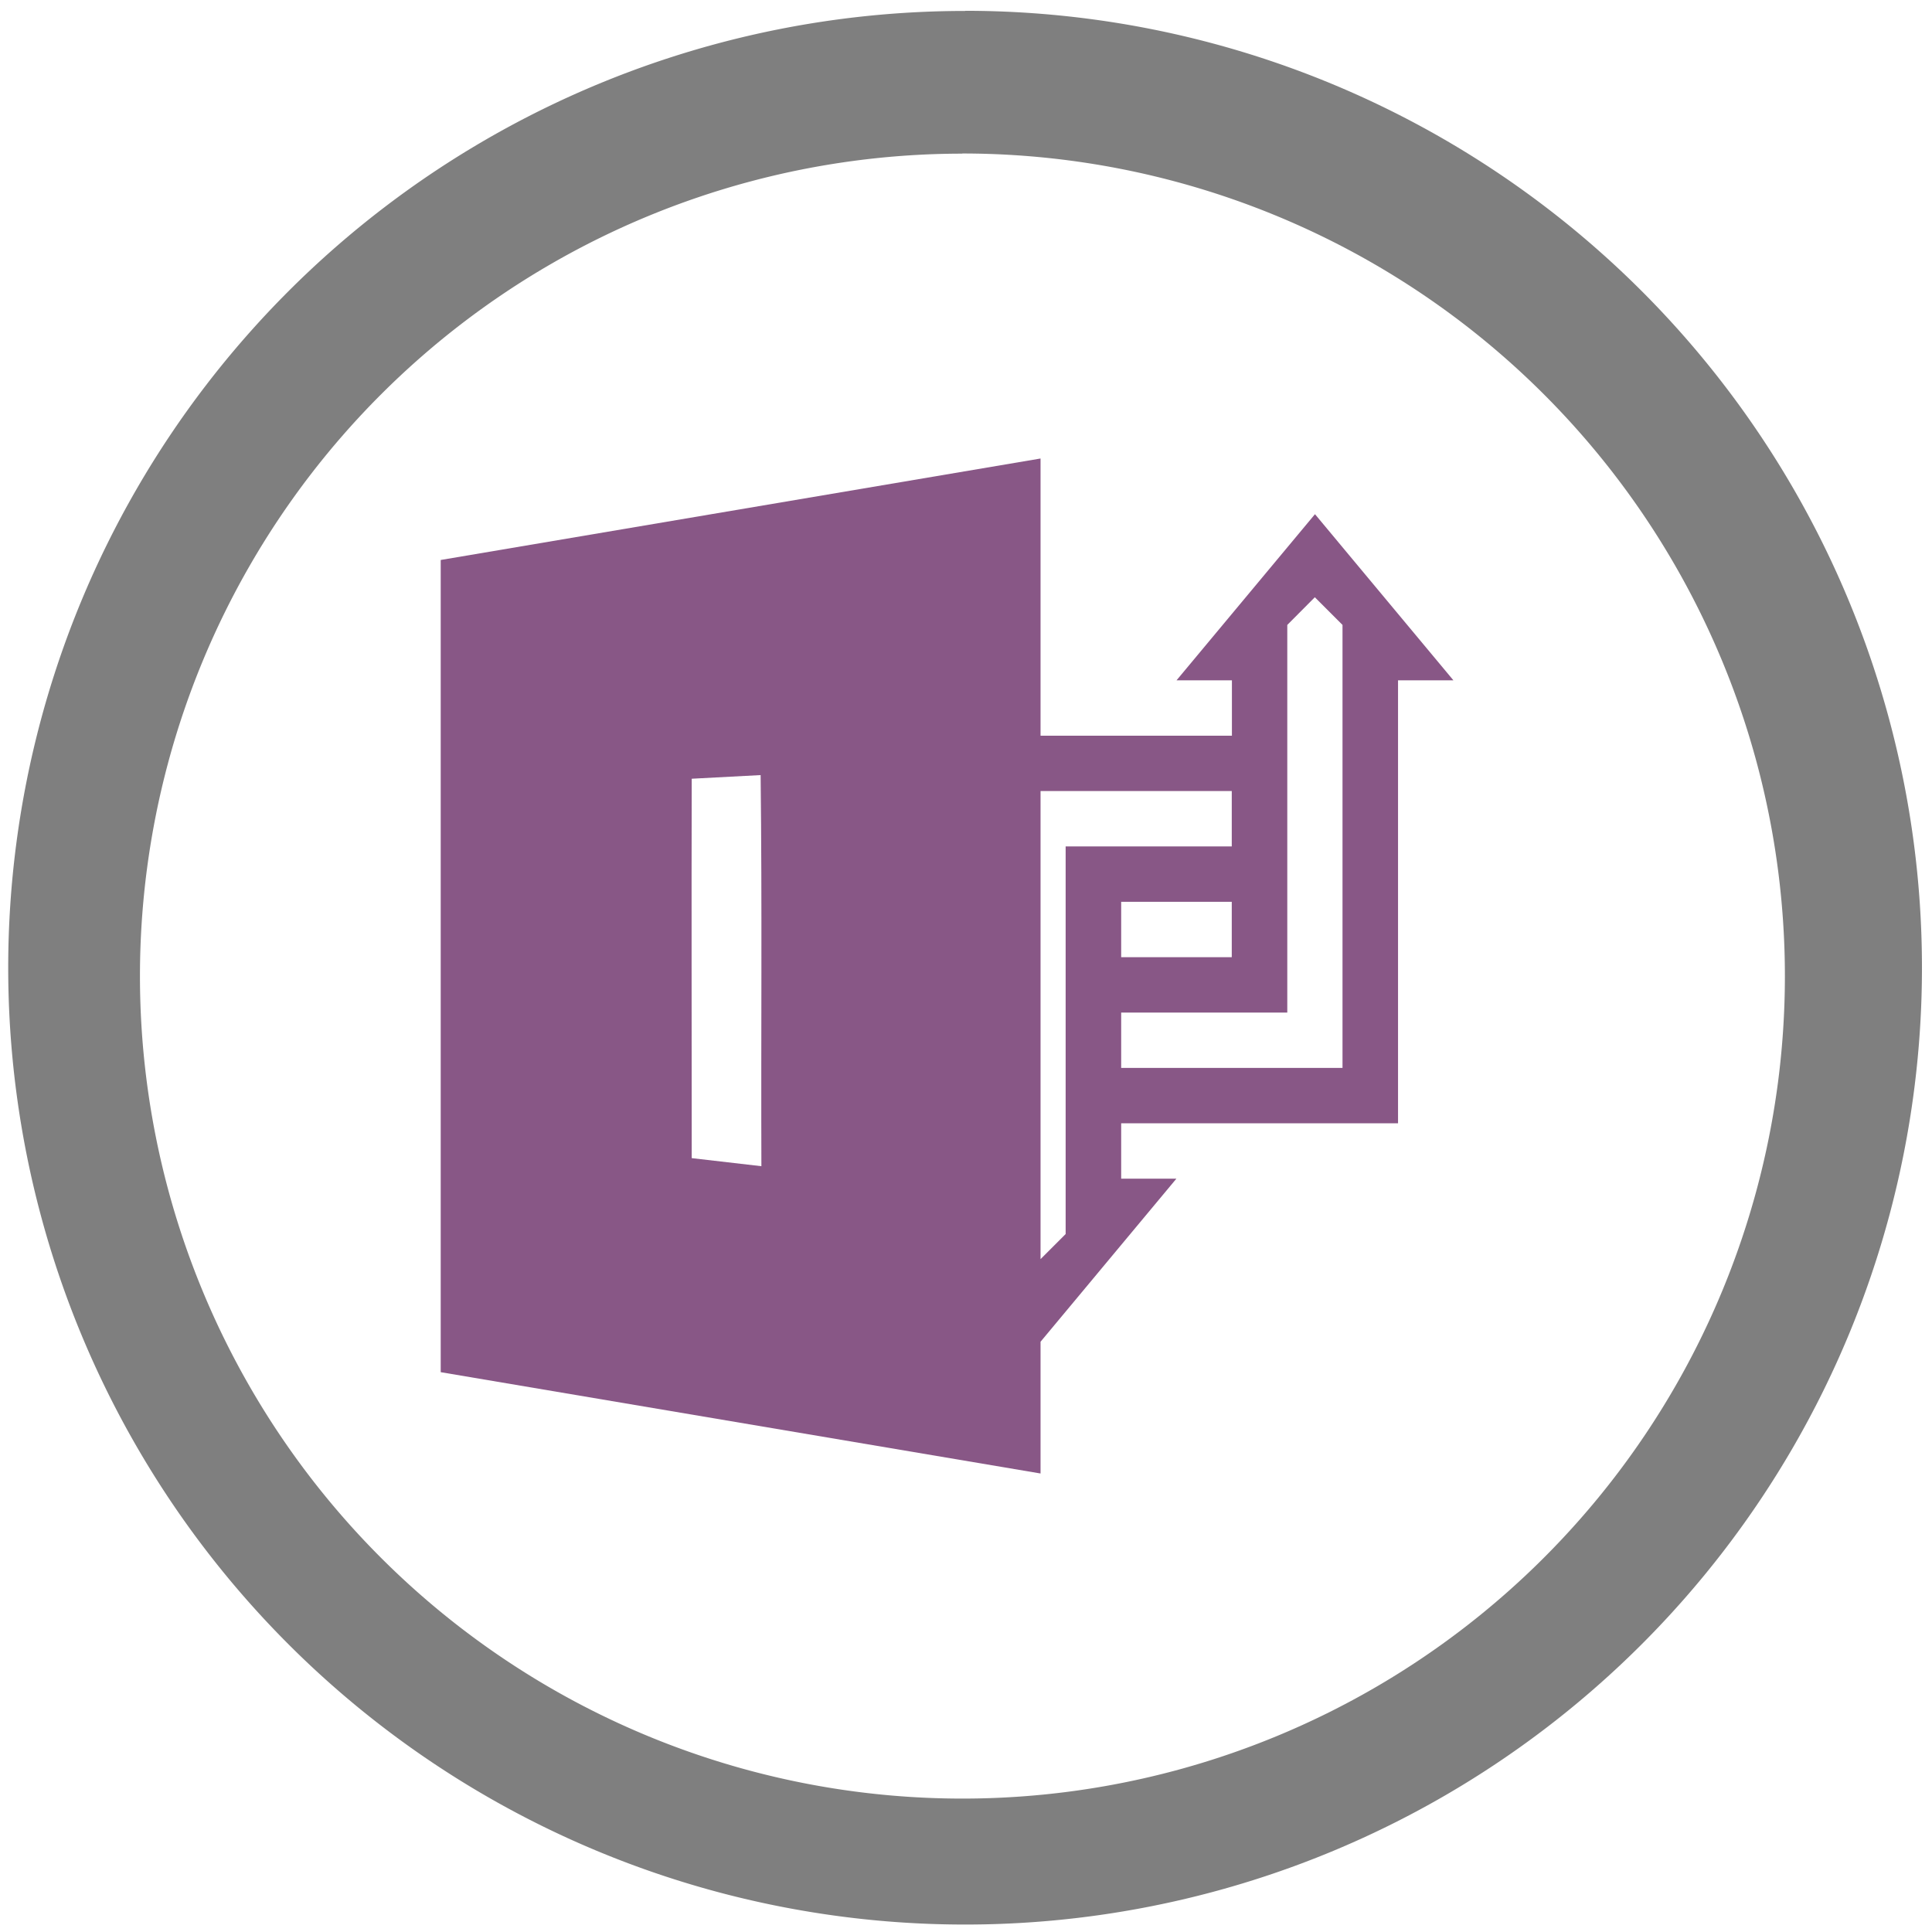 <?xml version="1.0" encoding="UTF-8" standalone="no"?>
<svg
   xmlns:dc="http://purl.org/dc/elements/1.1/"
   xmlns:cc="http://creativecommons.org/ns#"
   xmlns:rdf="http://www.w3.org/1999/02/22-rdf-syntax-ns#"
   xmlns:svg="http://www.w3.org/2000/svg"
   xmlns="http://www.w3.org/2000/svg"
   xmlns:sodipodi="http://sodipodi.sourceforge.net/DTD/sodipodi-0.dtd"
   xmlns:inkscape="http://www.inkscape.org/namespaces/inkscape"
   width="48"
   height="48"
   viewBox="0 0 12.7 12.7"
   version="1.1"
   id="svg6"
   sodipodi:docname="ms-infopath.svg"
   inkscape:version="0.92.4 (5da689c313, 2019-01-14)">
  <defs
     id="defs10" />
  <sodipodi:namedview
     pagecolor="#ffffff"
     bordercolor="#666666"
     borderopacity="1"
     objecttolerance="10"
     gridtolerance="10"
     guidetolerance="10"
     inkscape:pageopacity="0"
     inkscape:pageshadow="2"
     inkscape:window-width="1138"
     inkscape:window-height="480"
     id="namedview8"
     showgrid="false"
     inkscape:zoom="4.9166667"
     inkscape:cx="2.1355932"
     inkscape:cy="24"
     inkscape:window-x="0"
     inkscape:window-y="25"
     inkscape:window-maximized="0"
     inkscape:current-layer="svg6" />
  <path
     d="m 6.344,0.072 a 6.29,6.29 0 0 0 -6.29,6.29 6.29,6.29 0 0 0 6.29,6.289 6.29,6.29 0 0 0 6.29,-6.29 6.29,6.29 0 0 0 -6.29,-6.29 z M 6.326,1.009 A 5.407,5.407 0 0 1 11.733,6.416 5.407,5.407 0 0 1 6.326,11.823 5.407,5.407 0 0 1 0.92,6.416 5.407,5.407 0 0 1 6.326,1.01 Z"
     id="path2"
     inkscape:connector-curvature="0"
     style="fill:#7f7f7f" />
  <path
     d="M 6.84,3.014 2.897,3.681 V 9.02 L 6.84,9.686 V 8.82 L 7.733,7.748 H 7.37 V 7.384 H 9.19 V 4.472 H 9.554 L 8.644,3.38 7.734,4.472 H 8.098 V 4.836 H 6.84 V 4.8 Z M 8.643,3.926 8.825,4.108 V 7.02 H 7.37 V 6.656 H 8.462 V 4.108 Z M 5,5.095 C 5.01,5.952 5.002,6.809 5.005,7.666 L 4.547,7.613 c 0,-0.831 -0.002,-1.663 0,-2.494 z M 6.84,5.2 H 8.097 V 5.564 H 7.005 V 8.112 L 6.84,8.277 Z M 7.37,5.928 H 8.097 V 6.292 H 7.37 Z"
     id="path4"
     inkscape:connector-curvature="0"
     style="color:#4d4d4d;opacity:0.75;fill:#601f5d" />
</svg>

